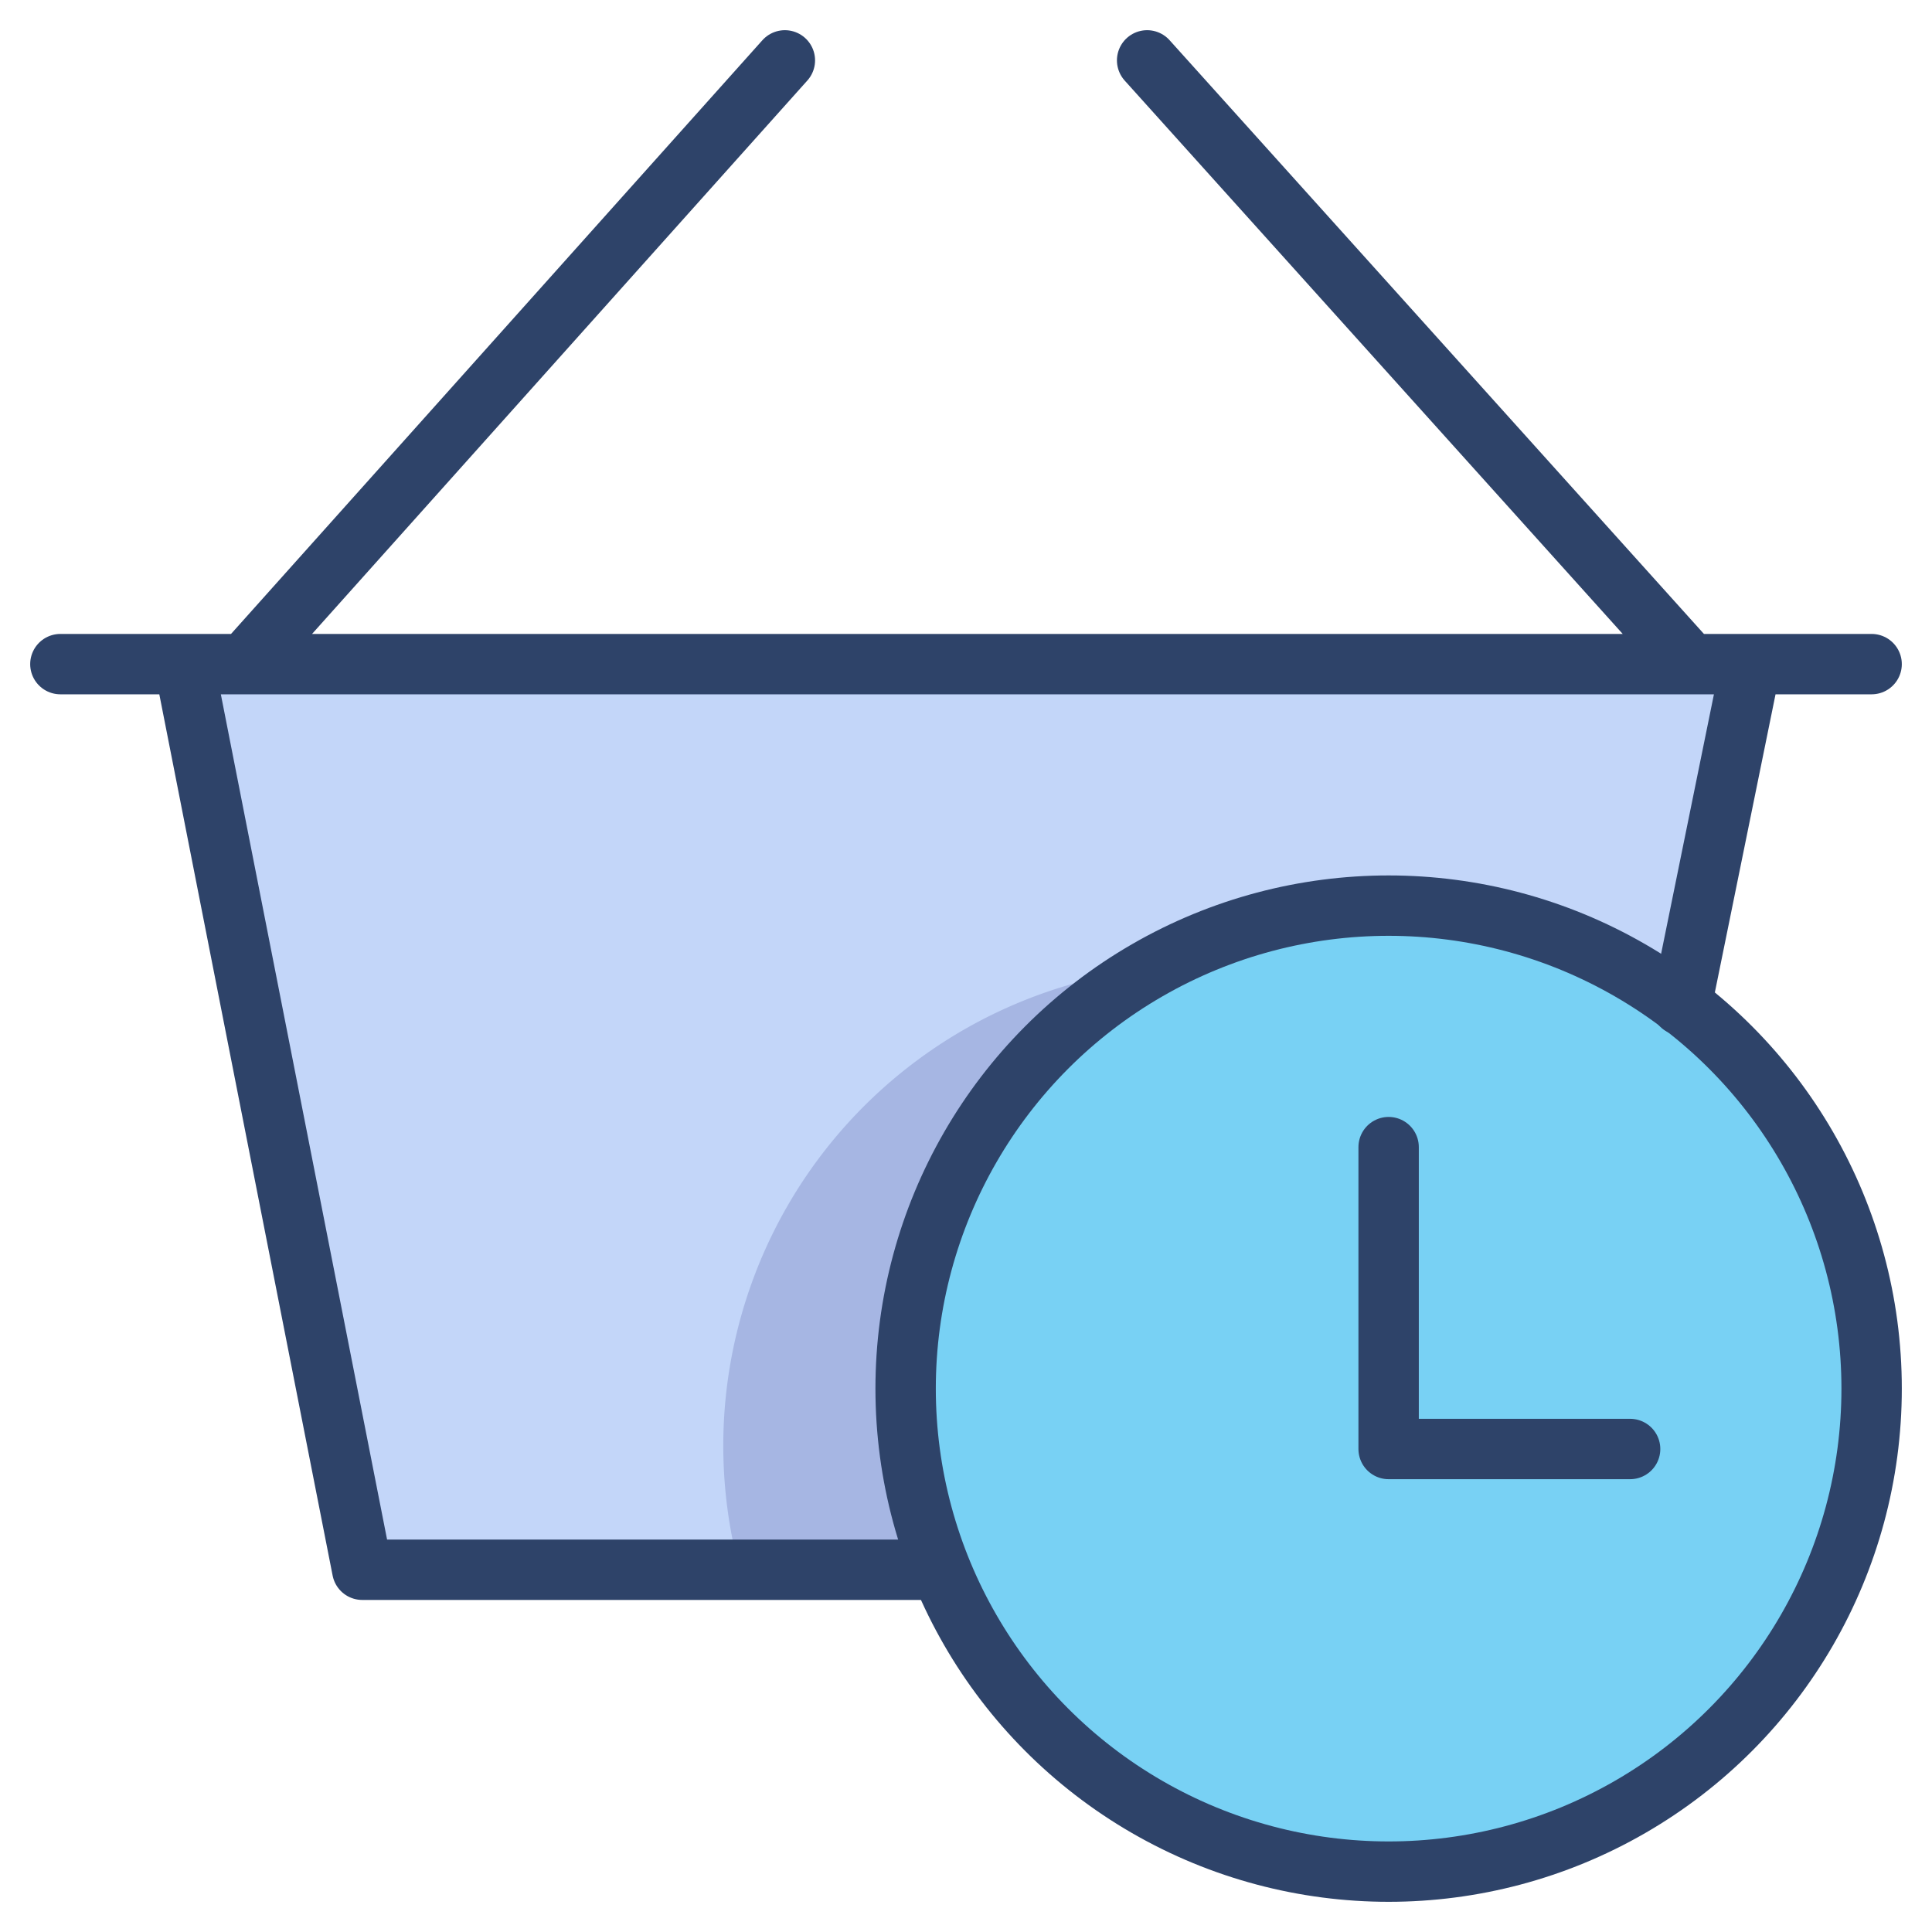<svg xmlns="http://www.w3.org/2000/svg" viewBox="0 0 64 64" aria-labelledby="title"
aria-describedby="desc" role="img" xmlns:xlink="http://www.w3.org/1999/xlink">
  <title>Shipping Time</title>
  <desc>A color styled icon from Orion Icon Library.</desc>
  <circle data-name="layer2"
  cx="46" cy="46" r="16" fill="#78d1f4"></circle>
  <path data-name="layer1" d="M46 30a15.9 15.9 0 0 1 9.7 3.3L58 22H6.1l6 30h19.1A16 16 0 0 1 46 30z"
  fill="#c3d6f9"></path>
  <path data-name="opacity" d="M31.2 52A16 16 0 0 1 38 32.1 15.9 15.9 0 0 0 24.5 52h6.6z"
  fill="#000064" opacity=".15"></path>
  <path data-name="stroke" fill="none" stroke="#2e4369" stroke-linecap="round"
  stroke-linejoin="round" stroke-width="2" d="M55.7 33.3L58 22M6.1 22L12 52h19.1M26 2L8.1 22M38 2l18 20M2 22h60"></path>
  <ellipse data-name="stroke" cx="46" cy="46" rx="16" ry="16" fill="none"
  stroke="#2e4369" stroke-linecap="round" stroke-linejoin="round" stroke-width="2"></ellipse>
  <path data-name="stroke" fill="none" stroke="#2e4369" stroke-linecap="round"
  stroke-linejoin="round" stroke-width="2" d="M46 38v10h8"></path>
</svg>